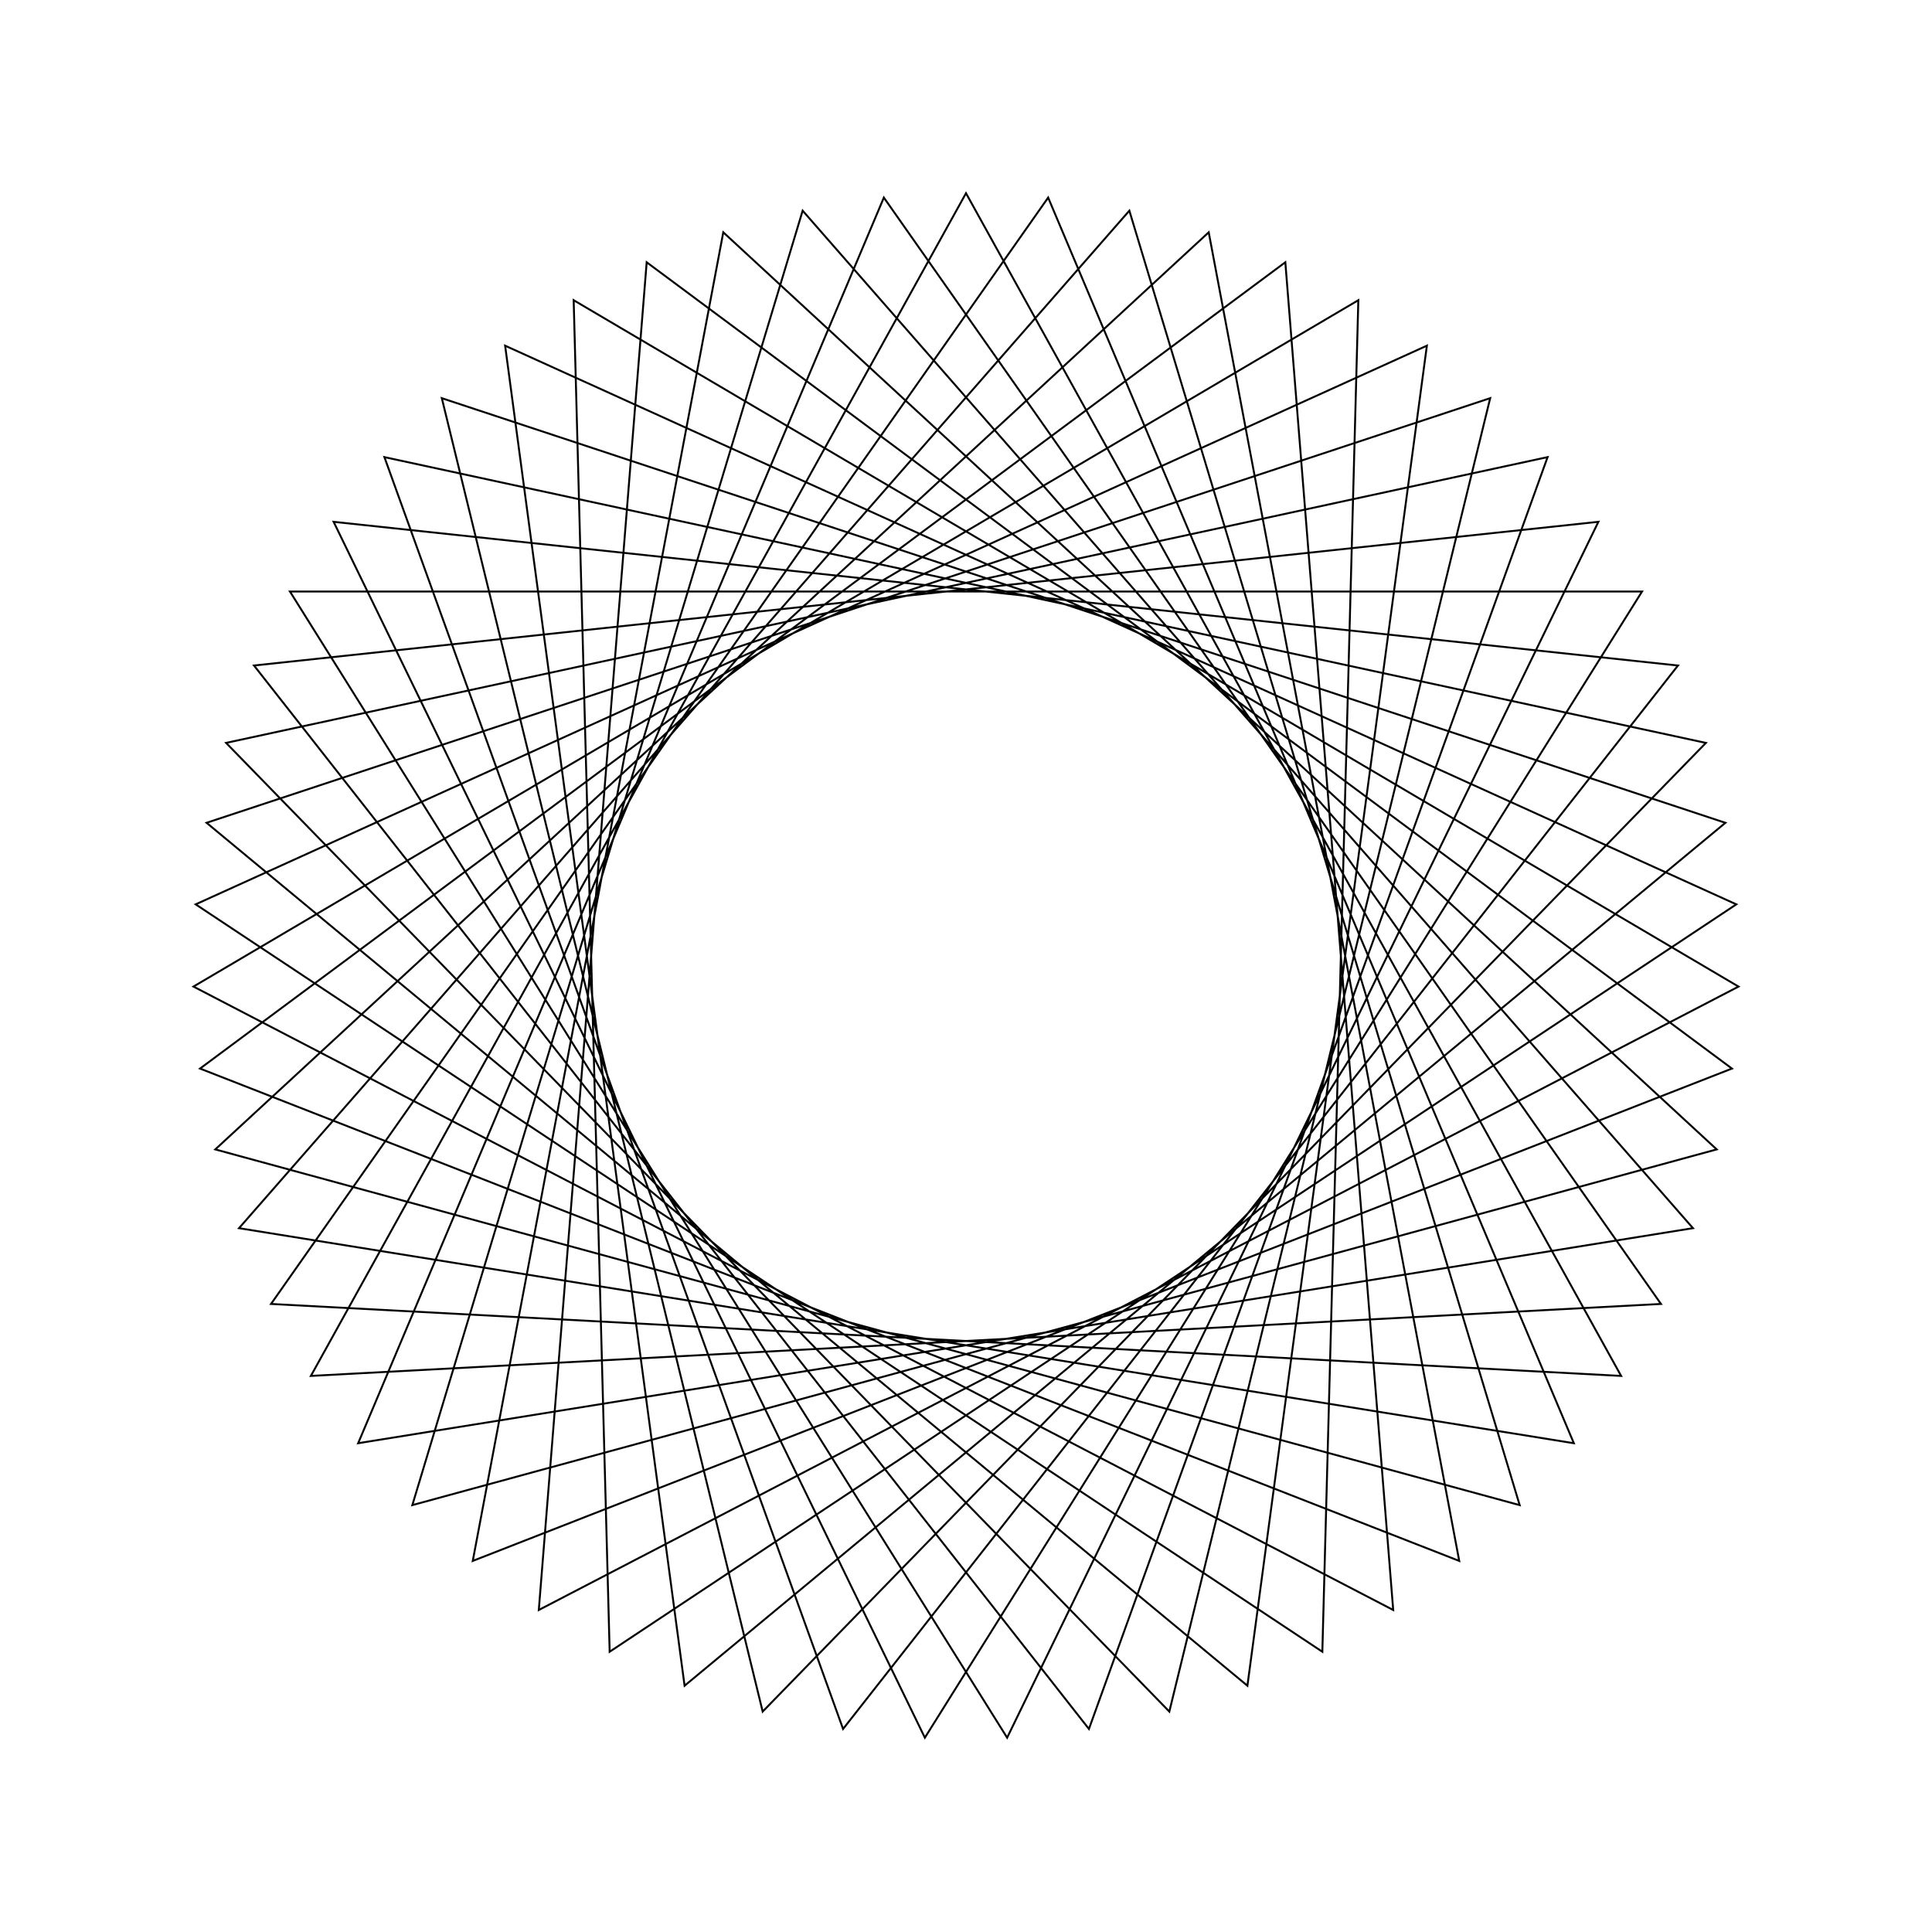 <?xml version="1.0" ?>
<svg height="100" width="100">
  <path d="M 50.0,90.0 L 83.909,28.783 L 14.028,32.508 L 54.252,89.773 L 81.462,25.299 L 12.372,36.43 L 58.455,89.096 L 78.658,22.095 L 11.143,40.507 L 62.563,87.976 L 75.53,19.207 L 10.354,44.691 L 66.528,86.425 L 72.112,16.667 L 10.014,48.935 L 70.307,84.462 L 68.444,14.506 L 10.128,53.191 L 73.855,82.108 L 64.566,12.747 L 10.693,57.412 L 77.132,79.391 L 60.524,11.409 L 11.703,61.548 L 80.103,76.34 L 56.363,10.509 L 13.148,65.553 L 82.732,72.991 L 52.129,10.057 L 15.009,69.382 L 84.991,69.382 L 47.871,10.057 L 17.268,72.991 L 86.852,65.553 L 43.637,10.509 L 19.897,76.34 L 88.297,61.548 L 39.476,11.409 L 22.868,79.391 L 89.307,57.412 L 35.434,12.747 L 26.145,82.108 L 89.872,53.191 L 31.556,14.506 L 29.693,84.462 L 89.986,48.935 L 27.888,16.667 L 33.472,86.425 L 89.646,44.691 L 24.47,19.207 L 37.437,87.976 L 88.857,40.507 L 21.342,22.095 L 41.545,89.096 L 87.628,36.43 L 18.538,25.299 L 45.748,89.773 L 85.972,32.508 L 16.091,28.783 L 50.0,90.0Z" fill="none" stroke="black" stroke-width="0.1" transform="matrix(1 0 0 -1 0 100)"/>
</svg>
